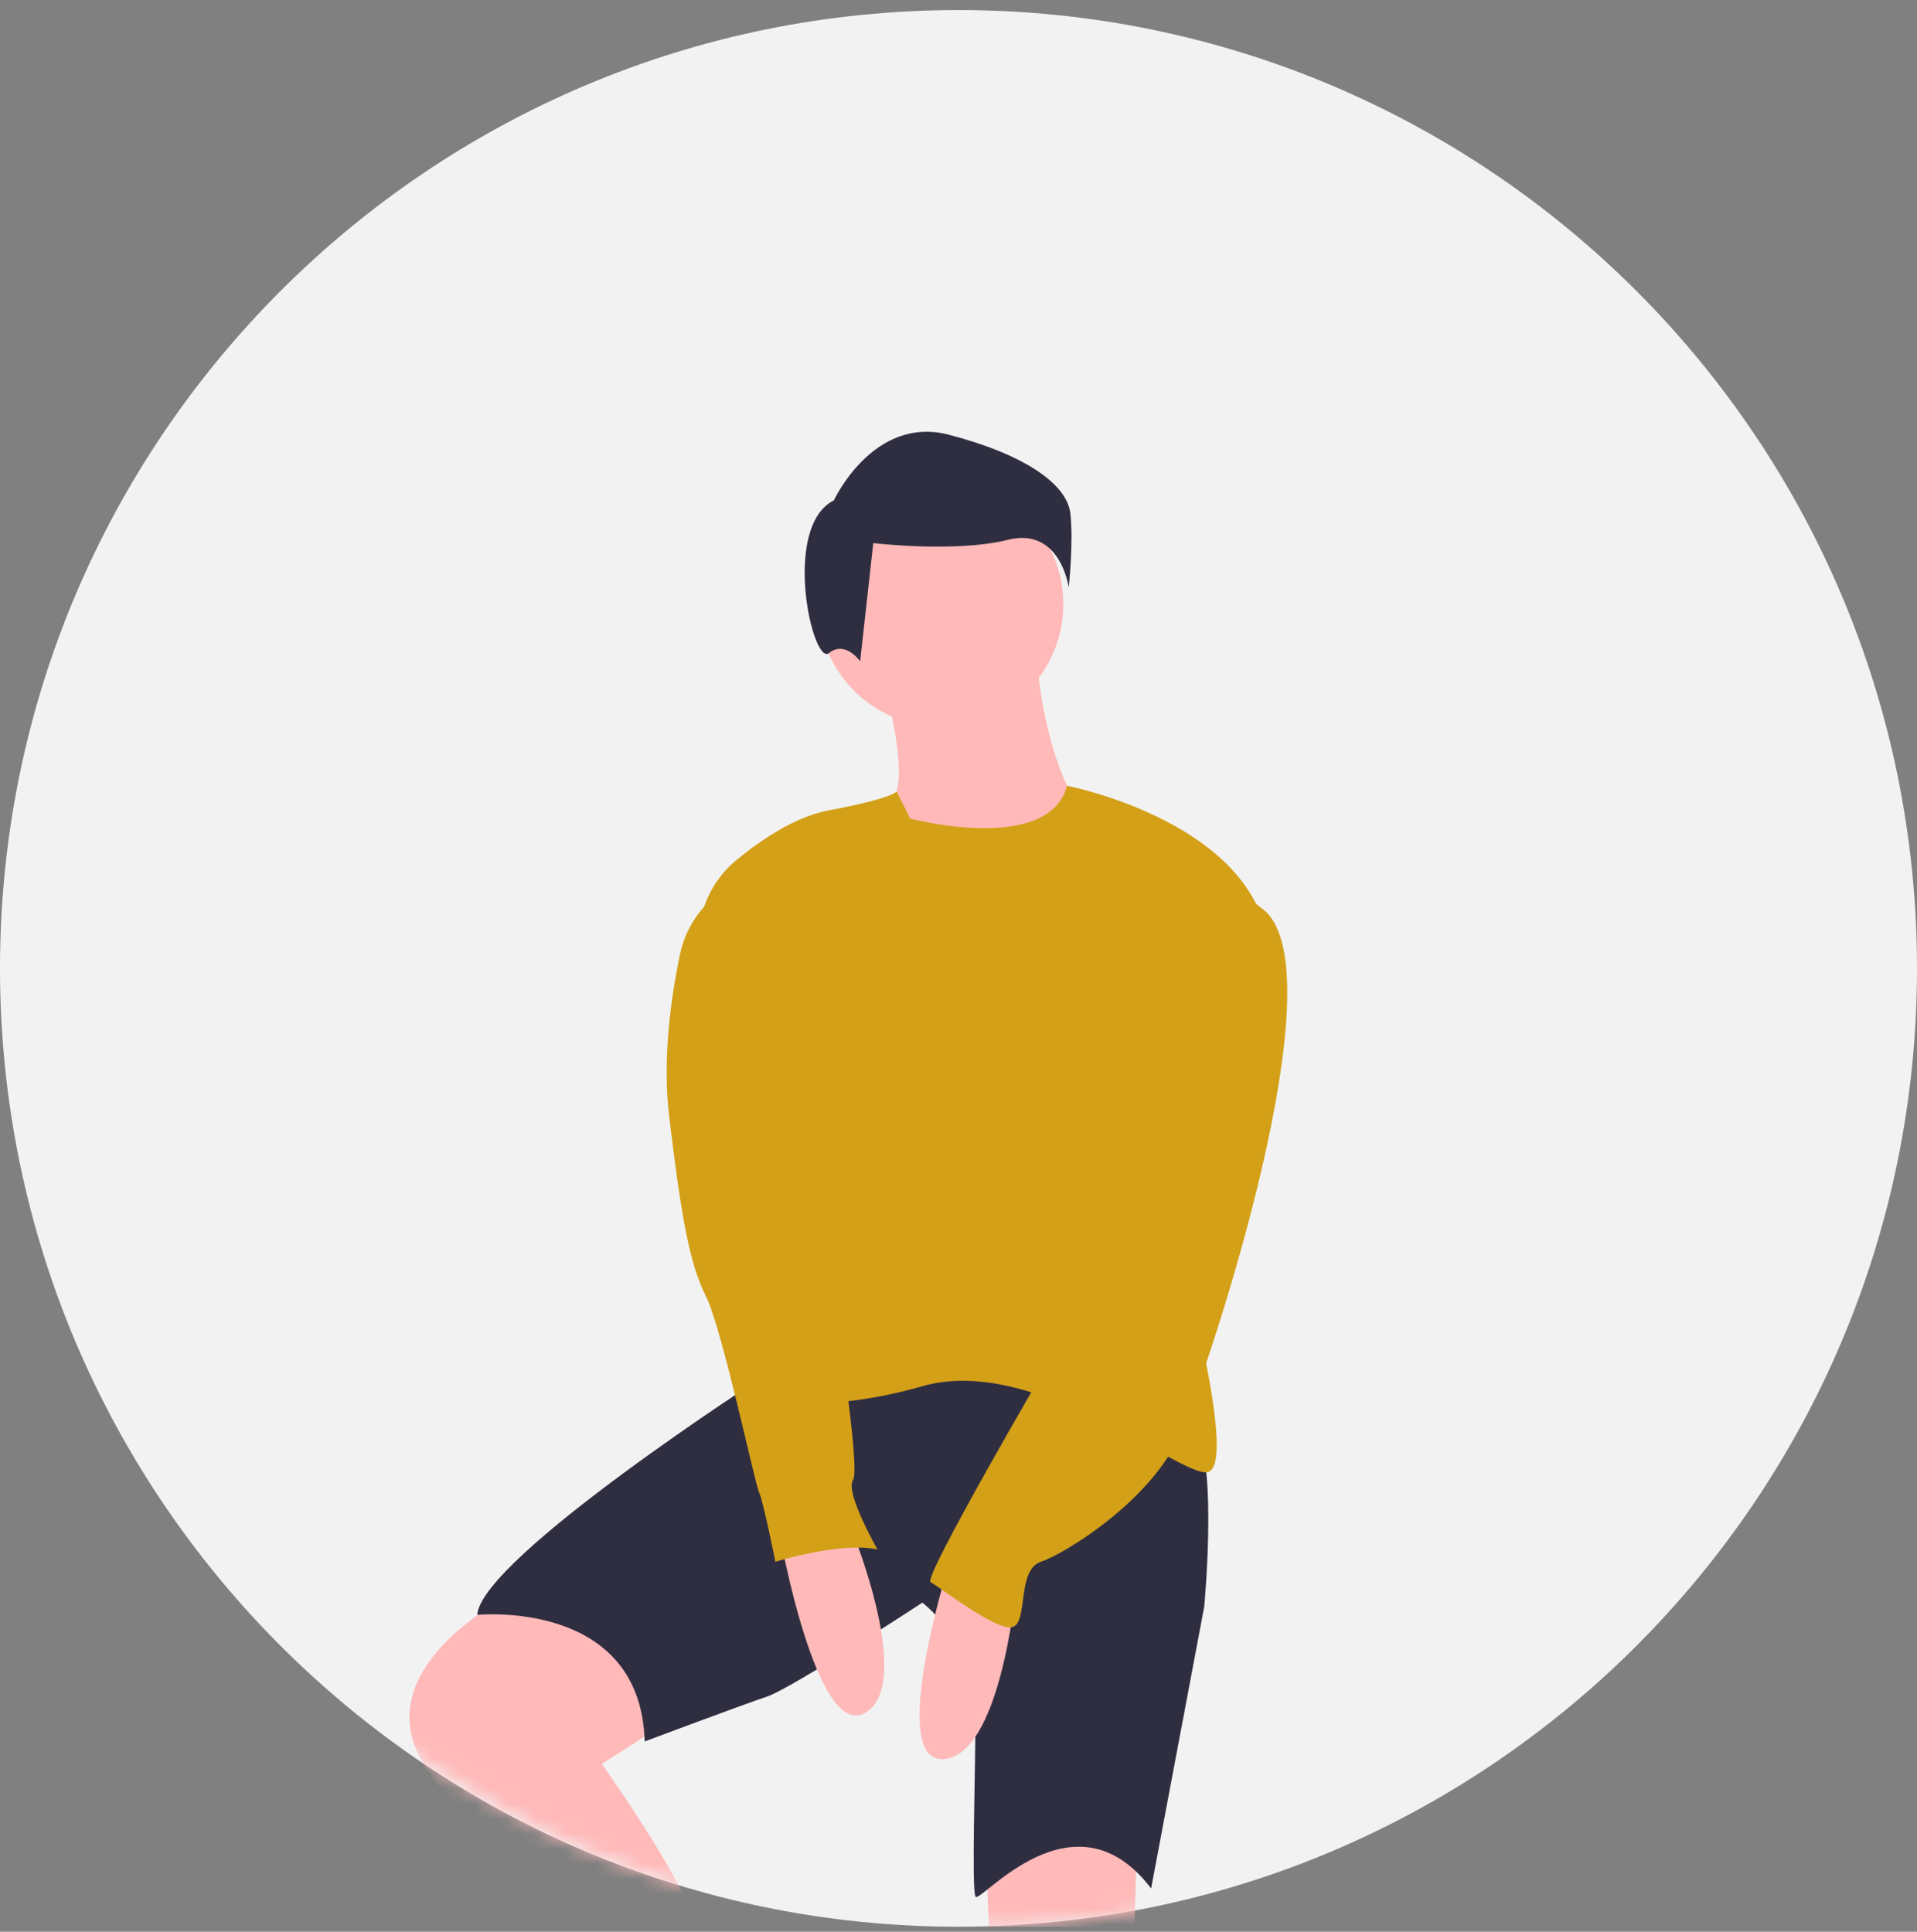 <svg width="127" height="128" viewBox="0 0 127 128" fill="none" xmlns="http://www.w3.org/2000/svg">
<rect x="0" y="0" width="127" height="128" fill="#808080" stroke="none"/>
<g clip-path="url(#clip0_286_241)">
<path d="M63.5 127.667C98.57 127.667 127 99.237 127 64.167C127 29.096 98.57 0.667 63.5 0.667C28.43 0.667 0 29.096 0 64.167C0 99.237 28.43 127.667 63.5 127.667Z" fill="#F2F2F2"/>
<mask id="mask0_286_241" style="mask-type:luminance" maskUnits="userSpaceOnUse" x="0" y="0" width="128" height="128">
<path d="M64 127.667C99.346 127.667 128 99.237 128 64.167C128 29.096 99.346 0.667 64 0.667C28.654 0.667 0 29.096 0 64.167C0 99.237 28.654 127.667 64 127.667Z" fill="white"/>
</mask>
<g mask="url(#mask0_286_241)">
<path d="M58.404 44.77C58.404 44.77 60.298 50.993 59.216 52.887C58.134 54.781 61.11 58.84 65.98 56.946C70.85 55.051 71.121 52.887 71.121 52.887C71.121 52.887 69.227 49.91 68.686 43.688L58.404 44.77Z" fill="#FFB9B9"/>
<path d="M33.646 105.785C33.646 105.785 23.906 110.655 28.235 117.149C30.751 120.924 35.553 128.264 39.133 133.749C42.13 138.339 44.428 143.349 45.952 148.615L46.634 150.971L49.34 154.217L55.023 147.723C55.023 147.723 46.635 132.3 46.635 129.324C46.635 126.348 39.87 116.878 39.87 116.878L46.634 112.549C46.634 112.549 39.058 103.89 33.646 105.785Z" fill="#FFB9B9"/>
<path d="M65.304 122.56C65.304 122.56 65.575 130.136 65.845 133.112C66.068 135.568 63.897 142.443 64.65 150.092C65.109 155.04 65.054 160.023 64.486 164.96L63.41 174.781L71.527 175.593L74.233 153.406C74.233 153.406 75.856 137.712 75.044 132.571L75.315 121.749C75.315 121.749 69.362 119.584 65.304 122.56Z" fill="#FFB9B9"/>
<path d="M50.828 91.038C50.828 91.038 31.887 103.214 31.617 107.002C31.617 107.002 42.44 105.92 42.71 115.39C42.71 115.39 49.204 112.954 50.827 112.413C52.45 111.872 61.109 106.19 61.109 106.19C61.109 106.19 64.626 108.896 64.626 113.225C64.626 117.554 64.356 125.131 64.626 125.671C64.897 126.211 71.12 118.366 76.261 125.13L79.779 106.46C79.779 106.46 80.862 95.096 78.697 94.284L63.545 88.603L50.828 91.038Z" fill="#2F2E41"/>
<path d="M62.327 48.152C66.81 48.152 70.445 44.518 70.445 40.035C70.445 35.552 66.81 31.918 62.327 31.918C57.844 31.918 54.21 35.552 54.21 40.035C54.21 44.518 57.844 48.152 62.327 48.152Z" fill="#FFB9B9"/>
<path d="M60.298 54.24C60.298 54.24 69.454 56.658 70.693 52.067C70.693 52.067 81.944 54.24 83.838 61.545C85.731 68.851 79.238 86.438 79.238 86.979C79.238 87.52 81.673 96.99 80.05 97.532C78.426 98.073 68.686 89.685 61.109 91.85C53.533 94.014 49.745 92.391 49.745 92.391L46.349 63.03C46.216 61.905 46.367 60.765 46.788 59.714C47.21 58.662 47.887 57.733 48.76 57.011C50.456 55.615 52.706 54.108 54.887 53.699C59.216 52.887 59.396 52.443 59.396 52.443L60.298 54.24Z" fill="#D4A017"/>
<path d="M51.641 101.59C51.641 101.59 54.076 115.389 57.323 113.496C60.569 111.603 56.511 101.59 56.511 101.59H51.641Z" fill="#FFB9B9"/>
<path d="M62.943 103.376C62.943 103.376 58.723 116.739 62.478 116.56C66.233 116.381 67.262 105.628 67.262 105.628L62.943 103.376Z" fill="#FFB9B9"/>
<path d="M55.243 33.156C55.243 33.156 57.855 27.499 62.859 28.804C67.864 30.11 70.693 32.068 70.911 34.027C71.128 35.985 70.802 38.923 70.802 38.923C70.802 38.923 70.258 34.897 66.776 35.768C63.294 36.638 57.854 35.986 57.854 35.986L56.984 43.82C56.984 43.82 56.005 42.405 54.917 43.276C53.829 44.146 51.762 34.897 55.243 33.156Z" fill="#2F2E41"/>
<path d="M79.238 61.275C79.238 61.275 72.744 78.862 73.285 81.026C73.826 83.191 73.285 83.462 72.473 84.003C71.662 84.544 69.497 90.226 69.497 90.226C69.497 90.226 61.109 104.567 61.65 104.837C62.191 105.108 65.979 108.084 67.062 107.814C68.144 107.543 67.332 104.026 68.956 103.485C70.579 102.944 76.261 99.426 78.155 95.097C80.049 90.768 89.01 63.82 83.526 60.141C83.526 60.141 81.403 58.028 79.238 61.275Z" fill="#D4A017"/>
<path d="M49.205 58.299L49.095 58.345C48.072 58.771 47.17 59.44 46.464 60.294C45.759 61.147 45.272 62.16 45.046 63.244C44.456 66.072 43.874 70.162 44.334 73.992C45.146 80.757 45.687 83.733 46.769 85.899C47.851 88.064 50.017 98.344 50.287 98.884C50.557 99.425 51.369 103.484 51.369 103.484C51.369 103.484 55.698 102.131 58.133 102.672C58.133 102.672 55.969 98.884 56.51 98.073C57.051 97.261 55.157 85.626 55.157 85.626L49.205 58.299Z" fill="#D4A017"/>
</g>
</g>
<defs>
<clipPath id="clip0_286_241">
<rect width="127" height="127" fill="white" transform="translate(0 0.667)"/>
</clipPath>
</defs>
</svg>

